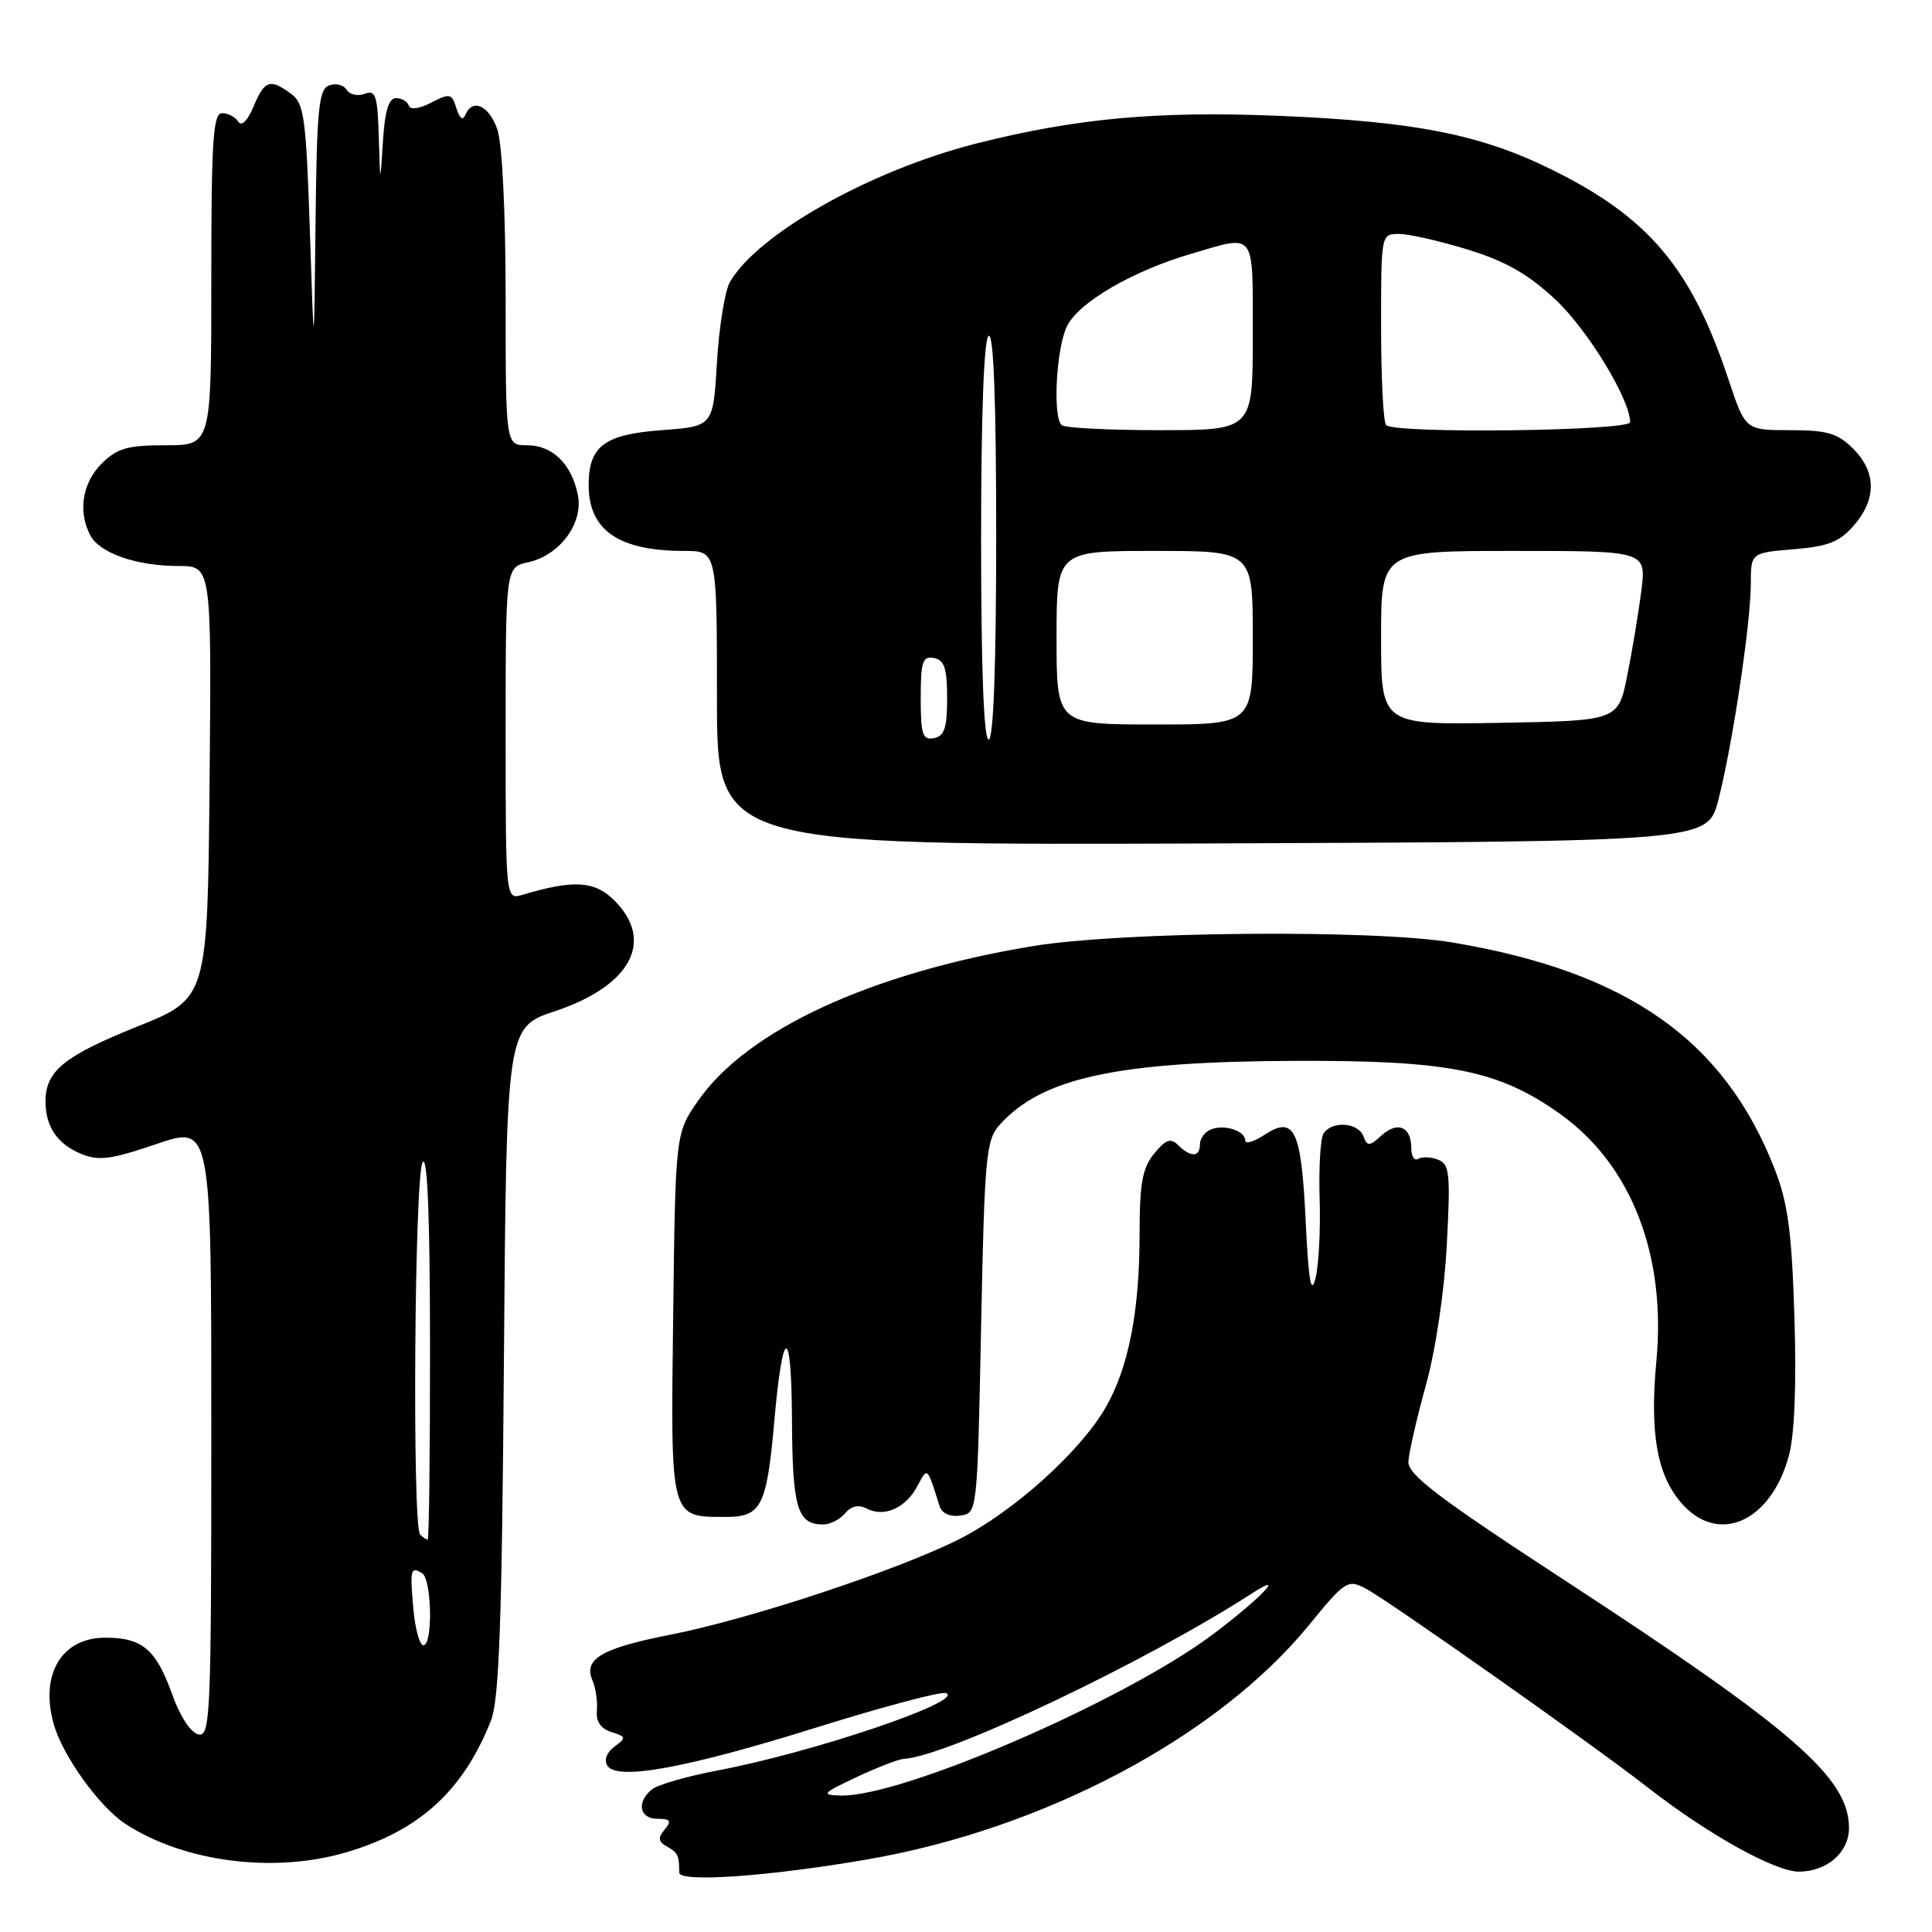 <?xml version="1.0" encoding="UTF-8" standalone="no"?>
<!DOCTYPE svg PUBLIC "-//W3C//DTD SVG 1.1//EN" "http://www.w3.org/Graphics/SVG/1.1/DTD/svg11.dtd" >
<svg xmlns="http://www.w3.org/2000/svg" xmlns:xlink="http://www.w3.org/1999/xlink" version="1.1" viewBox="0 0 256 256">
 <g >
 <path fill="currentColor"
d=" M 114.94 246.38 C 138.33 242.34 161.30 230.16 173.38 215.41 C 178.26 209.44 178.57 209.24 180.98 210.50 C 183.89 212.02 211.20 231.27 218.26 236.79 C 226.21 243.00 235.17 248.00 238.35 248.00 C 242.08 248.00 245.00 245.46 245.00 242.21 C 245.00 235.60 237.70 229.23 207.50 209.51 C 190.49 198.41 186.52 195.39 186.62 193.65 C 186.69 192.47 187.73 187.90 188.95 183.50 C 190.24 178.84 191.39 171.08 191.71 164.91 C 192.21 155.49 192.08 154.24 190.54 153.66 C 189.60 153.29 188.41 153.25 187.91 153.56 C 187.41 153.87 187.00 153.22 187.00 152.12 C 187.00 149.29 185.19 148.52 183.06 150.45 C 181.45 151.91 181.18 151.92 180.65 150.54 C 179.95 148.71 176.43 148.49 175.37 150.21 C 174.96 150.87 174.73 154.76 174.86 158.85 C 174.99 162.94 174.74 167.68 174.31 169.39 C 173.72 171.70 173.39 169.74 173.01 161.80 C 172.43 149.67 171.52 147.77 167.55 150.37 C 166.15 151.29 165.00 151.63 165.00 151.13 C 165.00 149.85 162.29 148.95 160.50 149.64 C 159.67 149.95 159.00 150.84 159.00 151.61 C 159.00 153.34 157.80 153.40 156.13 151.75 C 155.11 150.75 154.48 150.97 152.93 152.86 C 151.37 154.77 151.00 156.81 151.00 163.56 C 151.00 173.77 149.54 181.21 146.50 186.51 C 143.15 192.34 134.26 200.33 127.12 203.94 C 118.97 208.05 99.36 214.54 88.86 216.60 C 79.70 218.40 77.28 219.82 78.51 222.67 C 78.94 223.68 79.20 225.47 79.09 226.66 C 78.95 228.10 79.59 229.05 81.01 229.50 C 82.98 230.13 83.01 230.27 81.42 231.44 C 80.39 232.19 80.01 233.20 80.47 233.95 C 81.73 235.98 90.89 234.31 108.35 228.85 C 117.07 226.13 124.72 224.10 125.35 224.34 C 127.99 225.35 107.81 232.19 95.11 234.59 C 91.05 235.36 87.11 236.49 86.36 237.12 C 84.30 238.82 84.73 241.00 87.12 241.00 C 88.84 241.00 89.02 241.27 88.07 242.42 C 87.15 243.53 87.21 244.02 88.37 244.67 C 89.83 245.48 90.00 245.85 90.00 248.13 C 90.00 249.47 101.90 248.64 114.94 246.38 Z  M 45.96 245.42 C 55.60 242.56 61.36 237.29 65.05 228.00 C 66.14 225.25 66.51 215.02 66.77 180.31 C 67.11 136.13 67.11 136.13 73.55 133.98 C 83.58 130.65 86.78 124.69 81.42 119.33 C 78.80 116.71 76.06 116.54 69.25 118.56 C 67.00 119.23 67.00 119.23 67.00 97.20 C 67.00 75.16 67.00 75.16 69.99 74.50 C 74.19 73.58 77.32 69.33 76.57 65.58 C 75.75 61.49 73.21 59.00 69.85 59.00 C 67.00 59.00 67.00 59.00 67.00 39.65 C 67.00 28.18 66.55 19.02 65.90 17.15 C 64.79 13.95 62.59 12.97 61.65 15.25 C 61.33 16.02 60.88 15.68 60.48 14.36 C 59.87 12.38 59.61 12.32 57.16 13.59 C 55.56 14.42 54.37 14.58 54.17 13.99 C 53.98 13.44 53.22 13.00 52.47 13.00 C 51.51 13.00 50.99 14.73 50.74 18.75 C 50.38 24.50 50.38 24.50 50.19 18.14 C 50.03 12.66 49.77 11.87 48.33 12.43 C 47.41 12.78 46.33 12.54 45.93 11.89 C 45.53 11.24 44.48 10.99 43.60 11.32 C 42.23 11.85 41.97 14.45 41.81 29.72 C 41.61 47.50 41.61 47.50 41.06 30.67 C 40.56 15.53 40.30 13.69 38.56 12.42 C 35.77 10.38 35.06 10.62 33.59 14.13 C 32.80 16.01 32.00 16.80 31.58 16.13 C 31.20 15.51 30.23 15.00 29.44 15.00 C 28.23 15.00 28.00 18.51 28.00 37.00 C 28.00 59.00 28.00 59.00 21.95 59.00 C 16.87 59.00 15.52 59.39 13.45 61.45 C 10.90 64.01 10.30 67.83 11.98 70.96 C 13.24 73.31 18.12 75.00 23.66 75.00 C 28.03 75.00 28.03 75.00 27.77 103.65 C 27.50 132.29 27.50 132.29 18.20 136.02 C 8.55 139.90 6.09 141.88 6.03 145.82 C 5.99 149.21 7.55 151.57 10.72 152.88 C 13.07 153.86 14.69 153.65 20.76 151.58 C 28.00 149.12 28.00 149.12 28.00 189.63 C 28.00 227.27 27.88 230.12 26.30 229.82 C 25.29 229.62 23.86 227.45 22.81 224.50 C 20.68 218.55 18.85 217.00 13.96 217.00 C 8.19 217.00 5.28 221.82 7.10 228.39 C 8.25 232.58 13.13 239.38 16.60 241.66 C 24.37 246.75 36.33 248.28 45.96 245.42 Z  M 111.98 200.52 C 112.80 199.54 113.76 199.33 114.86 199.90 C 117.15 201.09 119.98 199.84 121.54 196.95 C 122.93 194.36 122.82 194.25 124.50 199.57 C 124.80 200.53 125.87 201.02 127.25 200.82 C 129.50 200.50 129.50 200.49 130.00 175.85 C 130.46 153.00 130.65 151.04 132.50 149.00 C 138.11 142.80 148.01 140.66 171.50 140.57 C 192.02 140.49 198.54 141.79 206.70 147.59 C 216.13 154.29 220.80 166.26 219.48 180.32 C 218.60 189.80 219.53 195.29 222.68 199.03 C 227.55 204.82 234.64 201.77 237.04 192.87 C 237.79 190.08 238.05 183.46 237.77 174.50 C 237.42 163.21 236.91 159.41 235.15 154.90 C 228.49 137.81 215.68 128.79 192.50 124.89 C 182.03 123.13 148.53 123.42 136.76 125.38 C 115.35 128.94 99.04 136.48 92.52 145.83 C 89.50 150.17 89.50 150.17 89.20 174.31 C 88.86 201.45 88.74 201.00 96.22 201.00 C 100.89 201.00 101.60 199.58 102.60 188.31 C 103.72 175.58 104.87 175.45 104.94 188.05 C 105.00 199.85 105.64 202.00 109.08 202.00 C 110.00 202.00 111.31 201.33 111.98 200.52 Z  M 227.69 106.00 C 229.55 98.77 231.99 82.58 231.99 77.37 C 232.00 73.25 232.00 73.25 237.67 72.78 C 242.27 72.40 243.78 71.79 245.67 69.60 C 248.67 66.11 248.63 62.54 245.55 59.45 C 243.49 57.40 242.12 57.00 237.18 57.00 C 231.27 57.00 231.27 57.00 229.02 50.25 C 224.12 35.51 218.45 28.79 205.57 22.45 C 196.12 17.80 187.46 16.10 169.50 15.35 C 153.37 14.68 142.54 15.67 129.28 19.04 C 115.30 22.60 100.37 31.00 96.71 37.39 C 96.05 38.55 95.28 43.33 95.00 48.00 C 94.50 56.50 94.50 56.50 87.67 57.00 C 80.09 57.56 78.00 59.12 78.00 64.26 C 78.00 70.26 81.97 73.00 90.65 73.00 C 95.00 73.00 95.00 73.00 95.00 92.51 C 95.00 112.01 95.00 112.01 160.64 111.76 C 226.27 111.50 226.27 111.50 227.69 106.00 Z  M 113.50 235.48 C 116.25 234.18 119.06 233.10 119.74 233.06 C 125.43 232.78 151.81 220.24 165.96 211.09 C 170.56 208.12 167.00 211.83 160.74 216.54 C 149.03 225.34 119.45 238.15 111.37 237.92 C 108.76 237.84 108.95 237.62 113.50 235.48 Z  M 54.78 213.25 C 54.30 207.95 54.41 207.52 55.93 208.46 C 57.22 209.26 57.38 218.00 56.10 218.00 C 55.61 218.00 55.01 215.86 54.78 213.25 Z  M 55.67 203.33 C 54.60 202.27 54.92 155.68 56.00 154.00 C 56.64 153.01 56.97 161.26 56.98 178.25 C 56.99 192.41 56.85 204.00 56.67 204.00 C 56.48 204.00 56.03 203.70 55.67 203.33 Z  M 122.00 92.50 C 122.00 87.66 122.25 86.90 123.75 87.19 C 125.14 87.46 125.50 88.56 125.50 92.50 C 125.50 96.44 125.14 97.54 123.75 97.81 C 122.25 98.10 122.00 97.34 122.00 92.50 Z  M 130.00 71.56 C 130.00 55.01 130.37 44.89 131.00 44.50 C 131.66 44.09 132.00 53.16 132.00 70.94 C 132.00 88.31 131.64 98.00 131.00 98.00 C 130.36 98.00 130.00 88.52 130.00 71.56 Z  M 140.00 84.50 C 140.00 73.00 140.00 73.00 153.00 73.00 C 166.00 73.00 166.00 73.00 166.00 84.50 C 166.00 96.00 166.00 96.00 153.00 96.00 C 140.00 96.00 140.00 96.00 140.00 84.50 Z  M 183.00 84.53 C 183.00 73.00 183.00 73.00 200.57 73.00 C 218.14 73.00 218.14 73.00 217.49 78.25 C 217.12 81.14 216.29 86.20 215.62 89.50 C 214.42 95.50 214.42 95.50 198.71 95.78 C 183.00 96.05 183.00 96.05 183.00 84.53 Z  M 140.67 56.33 C 139.45 55.12 139.98 45.95 141.42 43.15 C 143.06 39.97 150.12 35.89 157.93 33.60 C 166.47 31.09 166.00 30.45 166.00 44.50 C 166.00 57.00 166.00 57.00 153.67 57.00 C 146.88 57.00 141.03 56.70 140.67 56.33 Z  M 183.67 56.33 C 183.30 55.97 183.00 50.12 183.00 43.33 C 183.00 31.00 183.00 31.00 185.39 31.00 C 186.71 31.00 190.82 31.94 194.52 33.08 C 199.51 34.62 202.52 36.34 206.11 39.70 C 210.38 43.70 216.00 52.92 216.00 55.94 C 216.00 57.11 184.83 57.50 183.67 56.33 Z "/>
</g>
</svg>
